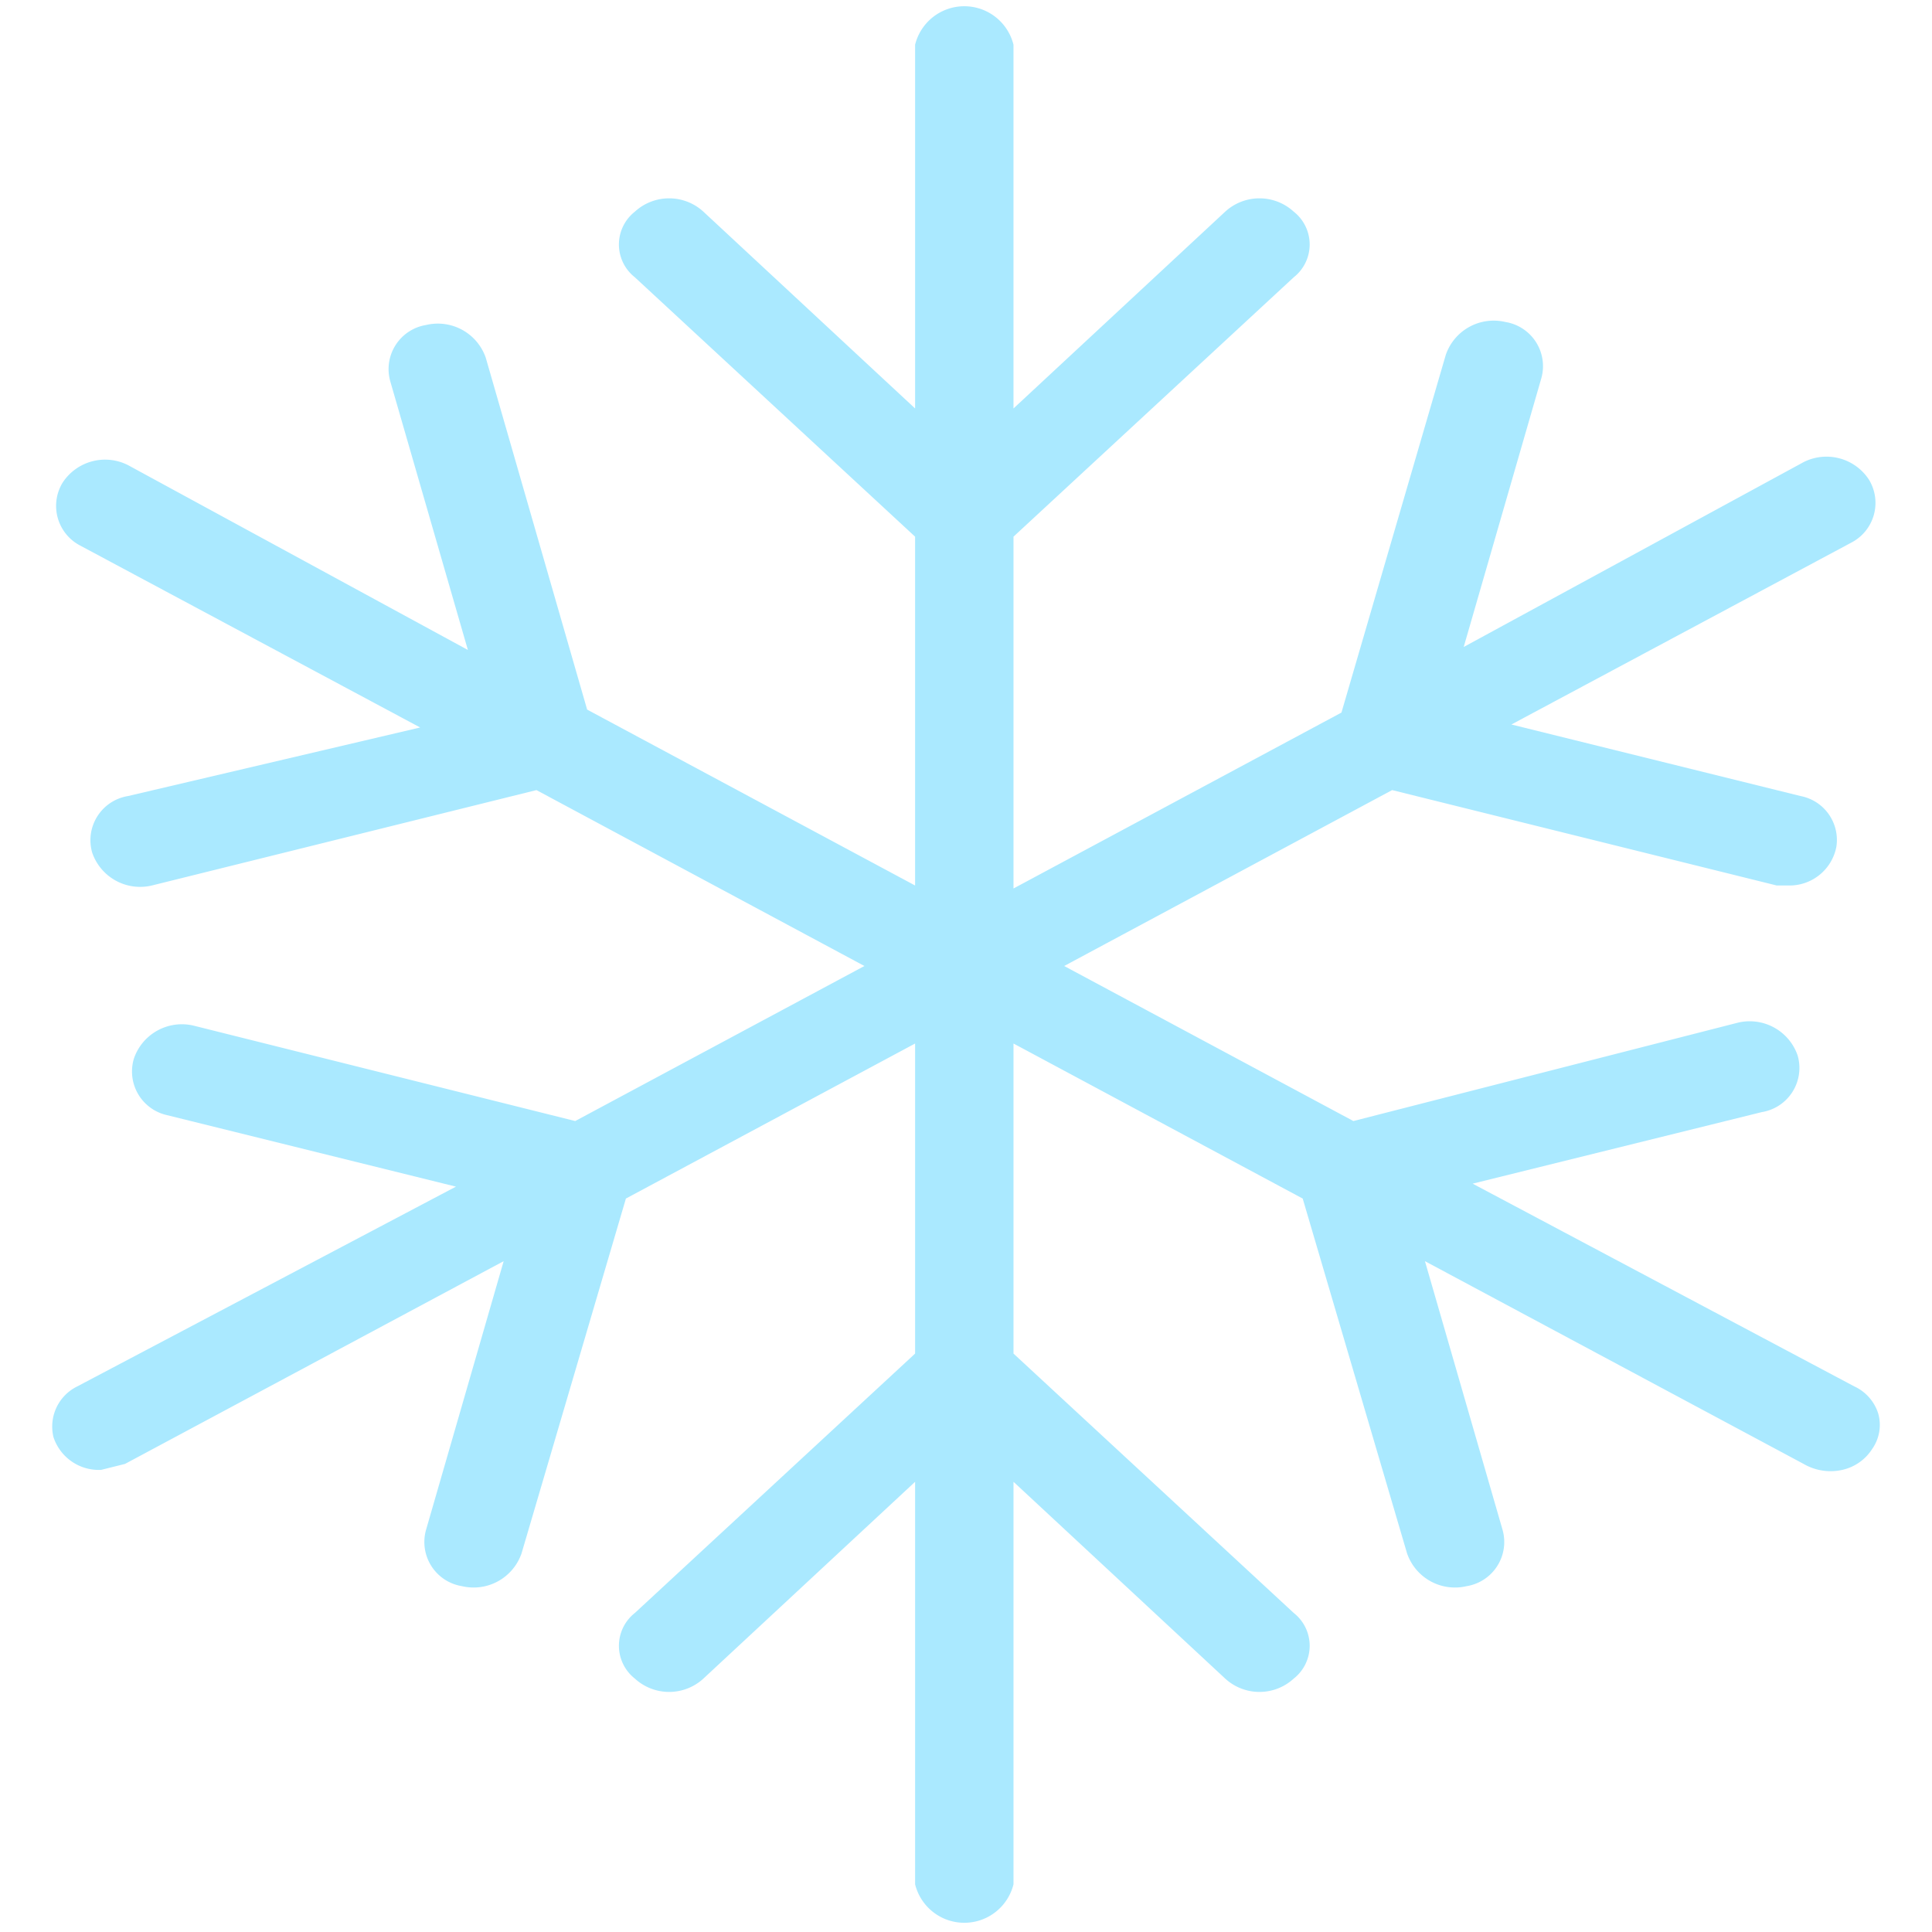 <?xml version="1.0" standalone="no"?><!DOCTYPE svg PUBLIC "-//W3C//DTD SVG 1.1//EN" "http://www.w3.org/Graphics/SVG/1.1/DTD/svg11.dtd"><svg t="1522118020718" class="icon" style="" viewBox="0 0 1024 1024" version="1.1" xmlns="http://www.w3.org/2000/svg" p-id="2173" xmlns:xlink="http://www.w3.org/1999/xlink" width="128" height="128"><defs><style type="text/css"></style></defs><path d="M780.53 627.358l153.284-37.926a23.704 23.704 0 0 0 18.963-30.025 26.864 26.864 0 0 0-31.605-17.383l-203.852 52.148-153.284-82.173 173.827-93.235 203.852 50.568h6.321a25.284 25.284 0 0 0 25.284-20.543 23.704 23.704 0 0 0-18.963-26.864l-153.284-37.926 180.148-96.395a23.704 23.704 0 0 0 9.481-33.185 26.864 26.864 0 0 0-34.765-9.481l-180.148 97.975 41.086-142.222a23.704 23.704 0 0 0-18.963-30.025 26.864 26.864 0 0 0-31.605 17.383l-55.309 189.63-173.827 93.235V284.444l148.543-137.481a22.123 22.123 0 0 0 0-34.765 26.864 26.864 0 0 0-36.346 0l-112.198 104.296V23.704a26.864 26.864 0 0 0-52.148 0v192.79l-112.198-104.296a26.864 26.864 0 0 0-36.346 0 22.123 22.123 0 0 0 0 34.765l148.543 137.481v184.889l-173.827-93.235L257.468 189.63a26.864 26.864 0 0 0-31.605-17.383 23.704 23.704 0 0 0-18.963 30.025l41.086 142.222-180.148-97.975a26.864 26.864 0 0 0-34.765 9.481 23.704 23.704 0 0 0 9.481 33.185l180.148 96.395-154.864 36.346a23.704 23.704 0 0 0-18.963 30.025 26.864 26.864 0 0 0 31.605 17.383l203.852-50.568 173.827 93.235-153.284 82.173-202.272-50.568a26.864 26.864 0 0 0-31.605 17.383 23.704 23.704 0 0 0 17.383 30.025l153.284 37.926L40.975 734.815a23.704 23.704 0 0 0-12.642 26.864 25.284 25.284 0 0 0 25.284 17.383l12.642-3.16 200.691-107.457-41.086 142.222a23.704 23.704 0 0 0 18.963 30.025 26.864 26.864 0 0 0 31.605-17.383l55.309-188.049 153.284-82.173v164.346l-148.543 137.481a22.123 22.123 0 0 0 0 34.765 26.864 26.864 0 0 0 36.346 0l112.198-104.296v213.333a26.864 26.864 0 0 0 52.148 0V785.383l112.198 104.296a26.864 26.864 0 0 0 36.346 0 22.123 22.123 0 0 0 0-34.765l-148.543-137.481V553.086l153.284 82.173 55.309 188.049a26.864 26.864 0 0 0 31.605 17.383 23.704 23.704 0 0 0 18.963-30.025l-41.086-142.222 200.691 107.457a28.444 28.444 0 0 0 20.543 3.16 25.284 25.284 0 0 0 15.802-11.062 22.123 22.123 0 0 0 3.16-18.963 23.704 23.704 0 0 0-12.642-14.222z" fill="#AAE9FF" p-id="2174"></path></svg>